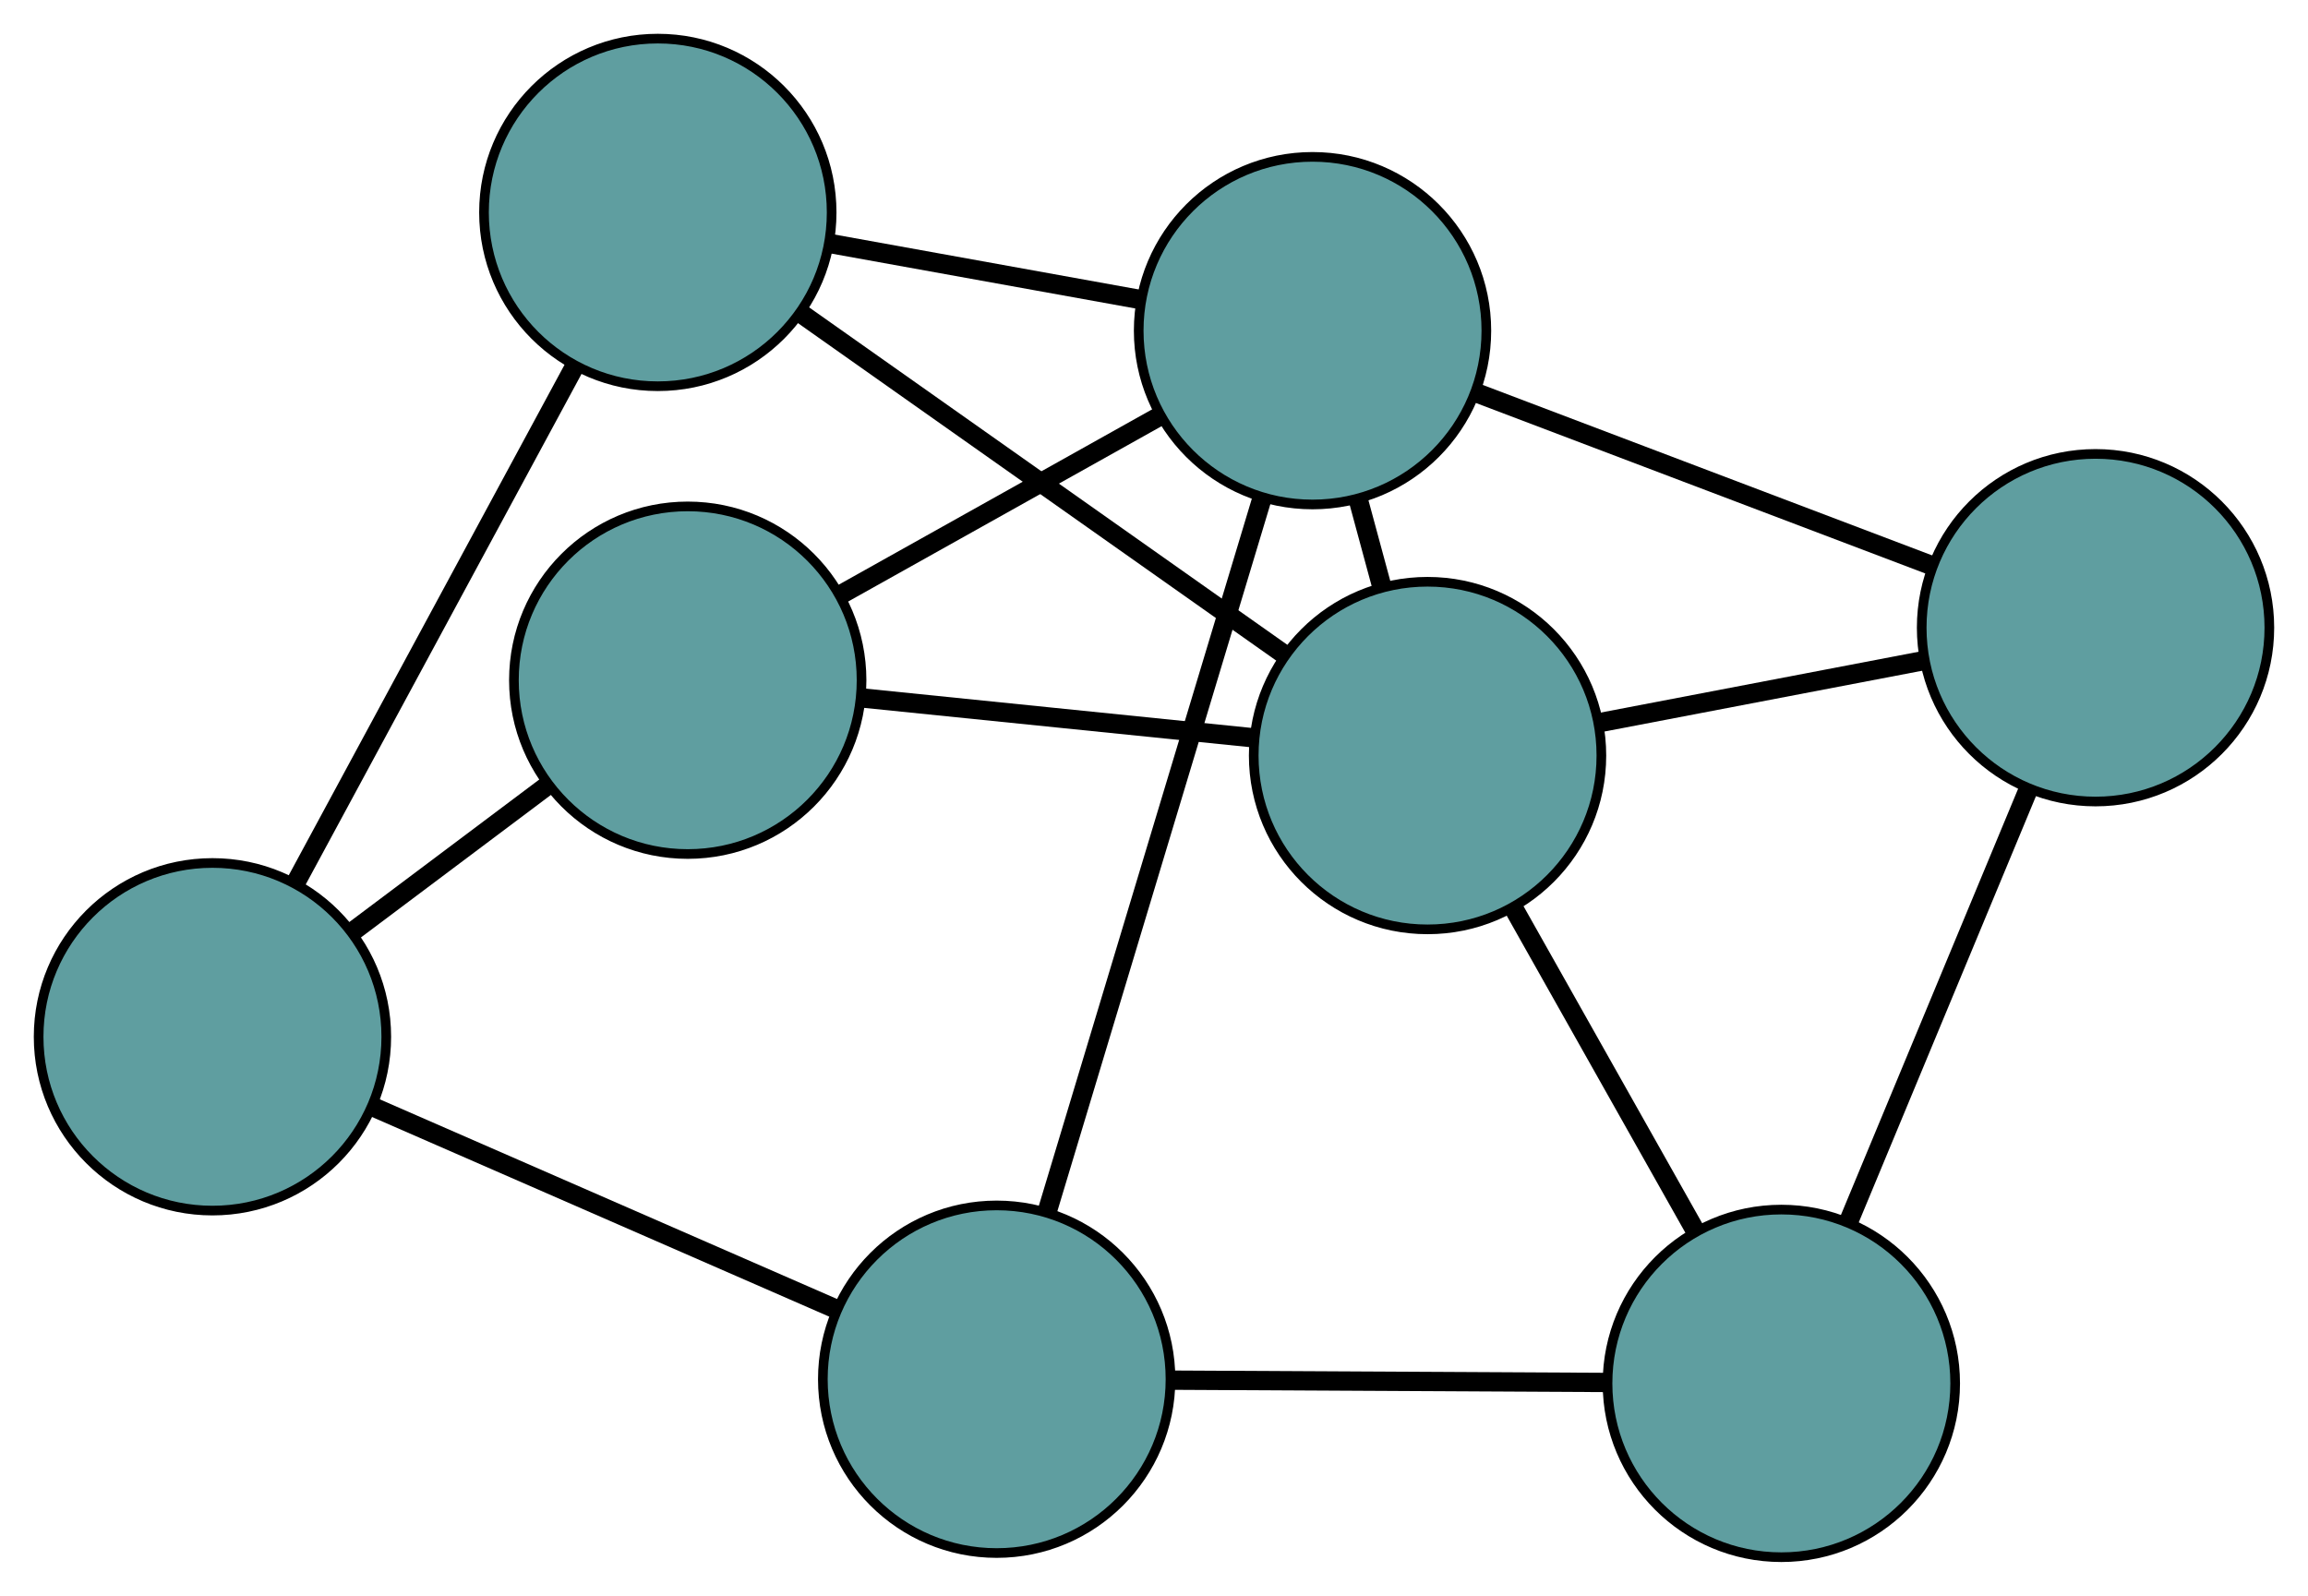 <?xml version="1.0" encoding="UTF-8" standalone="no"?>
<!DOCTYPE svg PUBLIC "-//W3C//DTD SVG 1.1//EN"
 "http://www.w3.org/Graphics/SVG/1.1/DTD/svg11.dtd">
<!-- Generated by graphviz version 2.36.0 (20140111.2315)
 -->
<!-- Title: G Pages: 1 -->
<svg width="100%" height="100%"
 viewBox="0.00 0.00 239.00 165.27" xmlns="http://www.w3.org/2000/svg" xmlns:xlink="http://www.w3.org/1999/xlink">
<g id="graph0" class="graph" transform="scale(1 1) rotate(0) translate(4 161.273)">
<title>G</title>
<!-- 0 -->
<g id="node1" class="node"><title>0</title>
<ellipse fill="cadetblue" stroke="black" cx="99.208" cy="-18.431" rx="18" ry="18"/>
</g>
<!-- 4 -->
<g id="node5" class="node"><title>4</title>
<ellipse fill="cadetblue" stroke="black" cx="180.464" cy="-18" rx="18" ry="18"/>
</g>
<!-- 0&#45;&#45;4 -->
<g id="edge1" class="edge"><title>0&#45;&#45;4</title>
<path fill="none" stroke="black" stroke-width="2" d="M117.242,-18.335C130.614,-18.264 148.774,-18.168 162.2,-18.097"/>
</g>
<!-- 5 -->
<g id="node6" class="node"><title>5</title>
<ellipse fill="cadetblue" stroke="black" cx="18" cy="-53.897" rx="18" ry="18"/>
</g>
<!-- 0&#45;&#45;5 -->
<g id="edge2" class="edge"><title>0&#45;&#45;5</title>
<path fill="none" stroke="black" stroke-width="2" d="M82.382,-25.779C68.352,-31.907 48.473,-40.588 34.527,-46.679"/>
</g>
<!-- 6 -->
<g id="node7" class="node"><title>6</title>
<ellipse fill="cadetblue" stroke="black" cx="131.916" cy="-127.027" rx="18" ry="18"/>
</g>
<!-- 0&#45;&#45;6 -->
<g id="edge3" class="edge"><title>0&#45;&#45;6</title>
<path fill="none" stroke="black" stroke-width="2" d="M104.463,-35.879C110.567,-56.144 120.576,-89.376 126.674,-109.622"/>
</g>
<!-- 1 -->
<g id="node2" class="node"><title>1</title>
<ellipse fill="cadetblue" stroke="black" cx="212.998" cy="-96.263" rx="18" ry="18"/>
</g>
<!-- 1&#45;&#45;4 -->
<g id="edge4" class="edge"><title>1&#45;&#45;4</title>
<path fill="none" stroke="black" stroke-width="2" d="M205.939,-79.281C200.444,-66.064 192.86,-47.82 187.398,-34.68"/>
</g>
<!-- 1&#45;&#45;6 -->
<g id="edge5" class="edge"><title>1&#45;&#45;6</title>
<path fill="none" stroke="black" stroke-width="2" d="M195.803,-102.787C181.95,-108.043 162.581,-115.392 148.809,-120.617"/>
</g>
<!-- 7 -->
<g id="node8" class="node"><title>7</title>
<ellipse fill="cadetblue" stroke="black" cx="143.827" cy="-83.022" rx="18" ry="18"/>
</g>
<!-- 1&#45;&#45;7 -->
<g id="edge6" class="edge"><title>1&#45;&#45;7</title>
<path fill="none" stroke="black" stroke-width="2" d="M195.185,-92.853C184.937,-90.891 172.098,-88.434 161.82,-86.467"/>
</g>
<!-- 2 -->
<g id="node3" class="node"><title>2</title>
<ellipse fill="cadetblue" stroke="black" cx="67.217" cy="-90.826" rx="18" ry="18"/>
</g>
<!-- 2&#45;&#45;5 -->
<g id="edge7" class="edge"><title>2&#45;&#45;5</title>
<path fill="none" stroke="black" stroke-width="2" d="M52.717,-79.946C46.365,-75.18 38.926,-69.598 32.567,-64.827"/>
</g>
<!-- 2&#45;&#45;6 -->
<g id="edge8" class="edge"><title>2&#45;&#45;6</title>
<path fill="none" stroke="black" stroke-width="2" d="M83.21,-99.774C93.239,-105.386 106.114,-112.589 116.107,-118.181"/>
</g>
<!-- 2&#45;&#45;7 -->
<g id="edge9" class="edge"><title>2&#45;&#45;7</title>
<path fill="none" stroke="black" stroke-width="2" d="M85.373,-88.977C97.585,-87.733 113.617,-86.1 125.802,-84.859"/>
</g>
<!-- 3 -->
<g id="node4" class="node"><title>3</title>
<ellipse fill="cadetblue" stroke="black" cx="64.119" cy="-139.273" rx="18" ry="18"/>
</g>
<!-- 3&#45;&#45;5 -->
<g id="edge10" class="edge"><title>3&#45;&#45;5</title>
<path fill="none" stroke="black" stroke-width="2" d="M55.444,-123.215C47.199,-107.951 34.868,-85.124 26.636,-69.884"/>
</g>
<!-- 3&#45;&#45;6 -->
<g id="edge11" class="edge"><title>3&#45;&#45;6</title>
<path fill="none" stroke="black" stroke-width="2" d="M81.932,-136.056C91.819,-134.27 104.082,-132.055 113.987,-130.266"/>
</g>
<!-- 3&#45;&#45;7 -->
<g id="edge12" class="edge"><title>3&#45;&#45;7</title>
<path fill="none" stroke="black" stroke-width="2" d="M79.111,-128.693C93.362,-118.636 114.673,-103.596 128.902,-93.555"/>
</g>
<!-- 4&#45;&#45;7 -->
<g id="edge13" class="edge"><title>4&#45;&#45;7</title>
<path fill="none" stroke="black" stroke-width="2" d="M171.595,-33.74C165.92,-43.813 158.578,-56.843 152.869,-66.976"/>
</g>
<!-- 6&#45;&#45;7 -->
<g id="edge14" class="edge"><title>6&#45;&#45;7</title>
<path fill="none" stroke="black" stroke-width="2" d="M136.624,-109.635C137.43,-106.656 138.268,-103.559 139.076,-100.576"/>
</g>
</g>
</svg>

